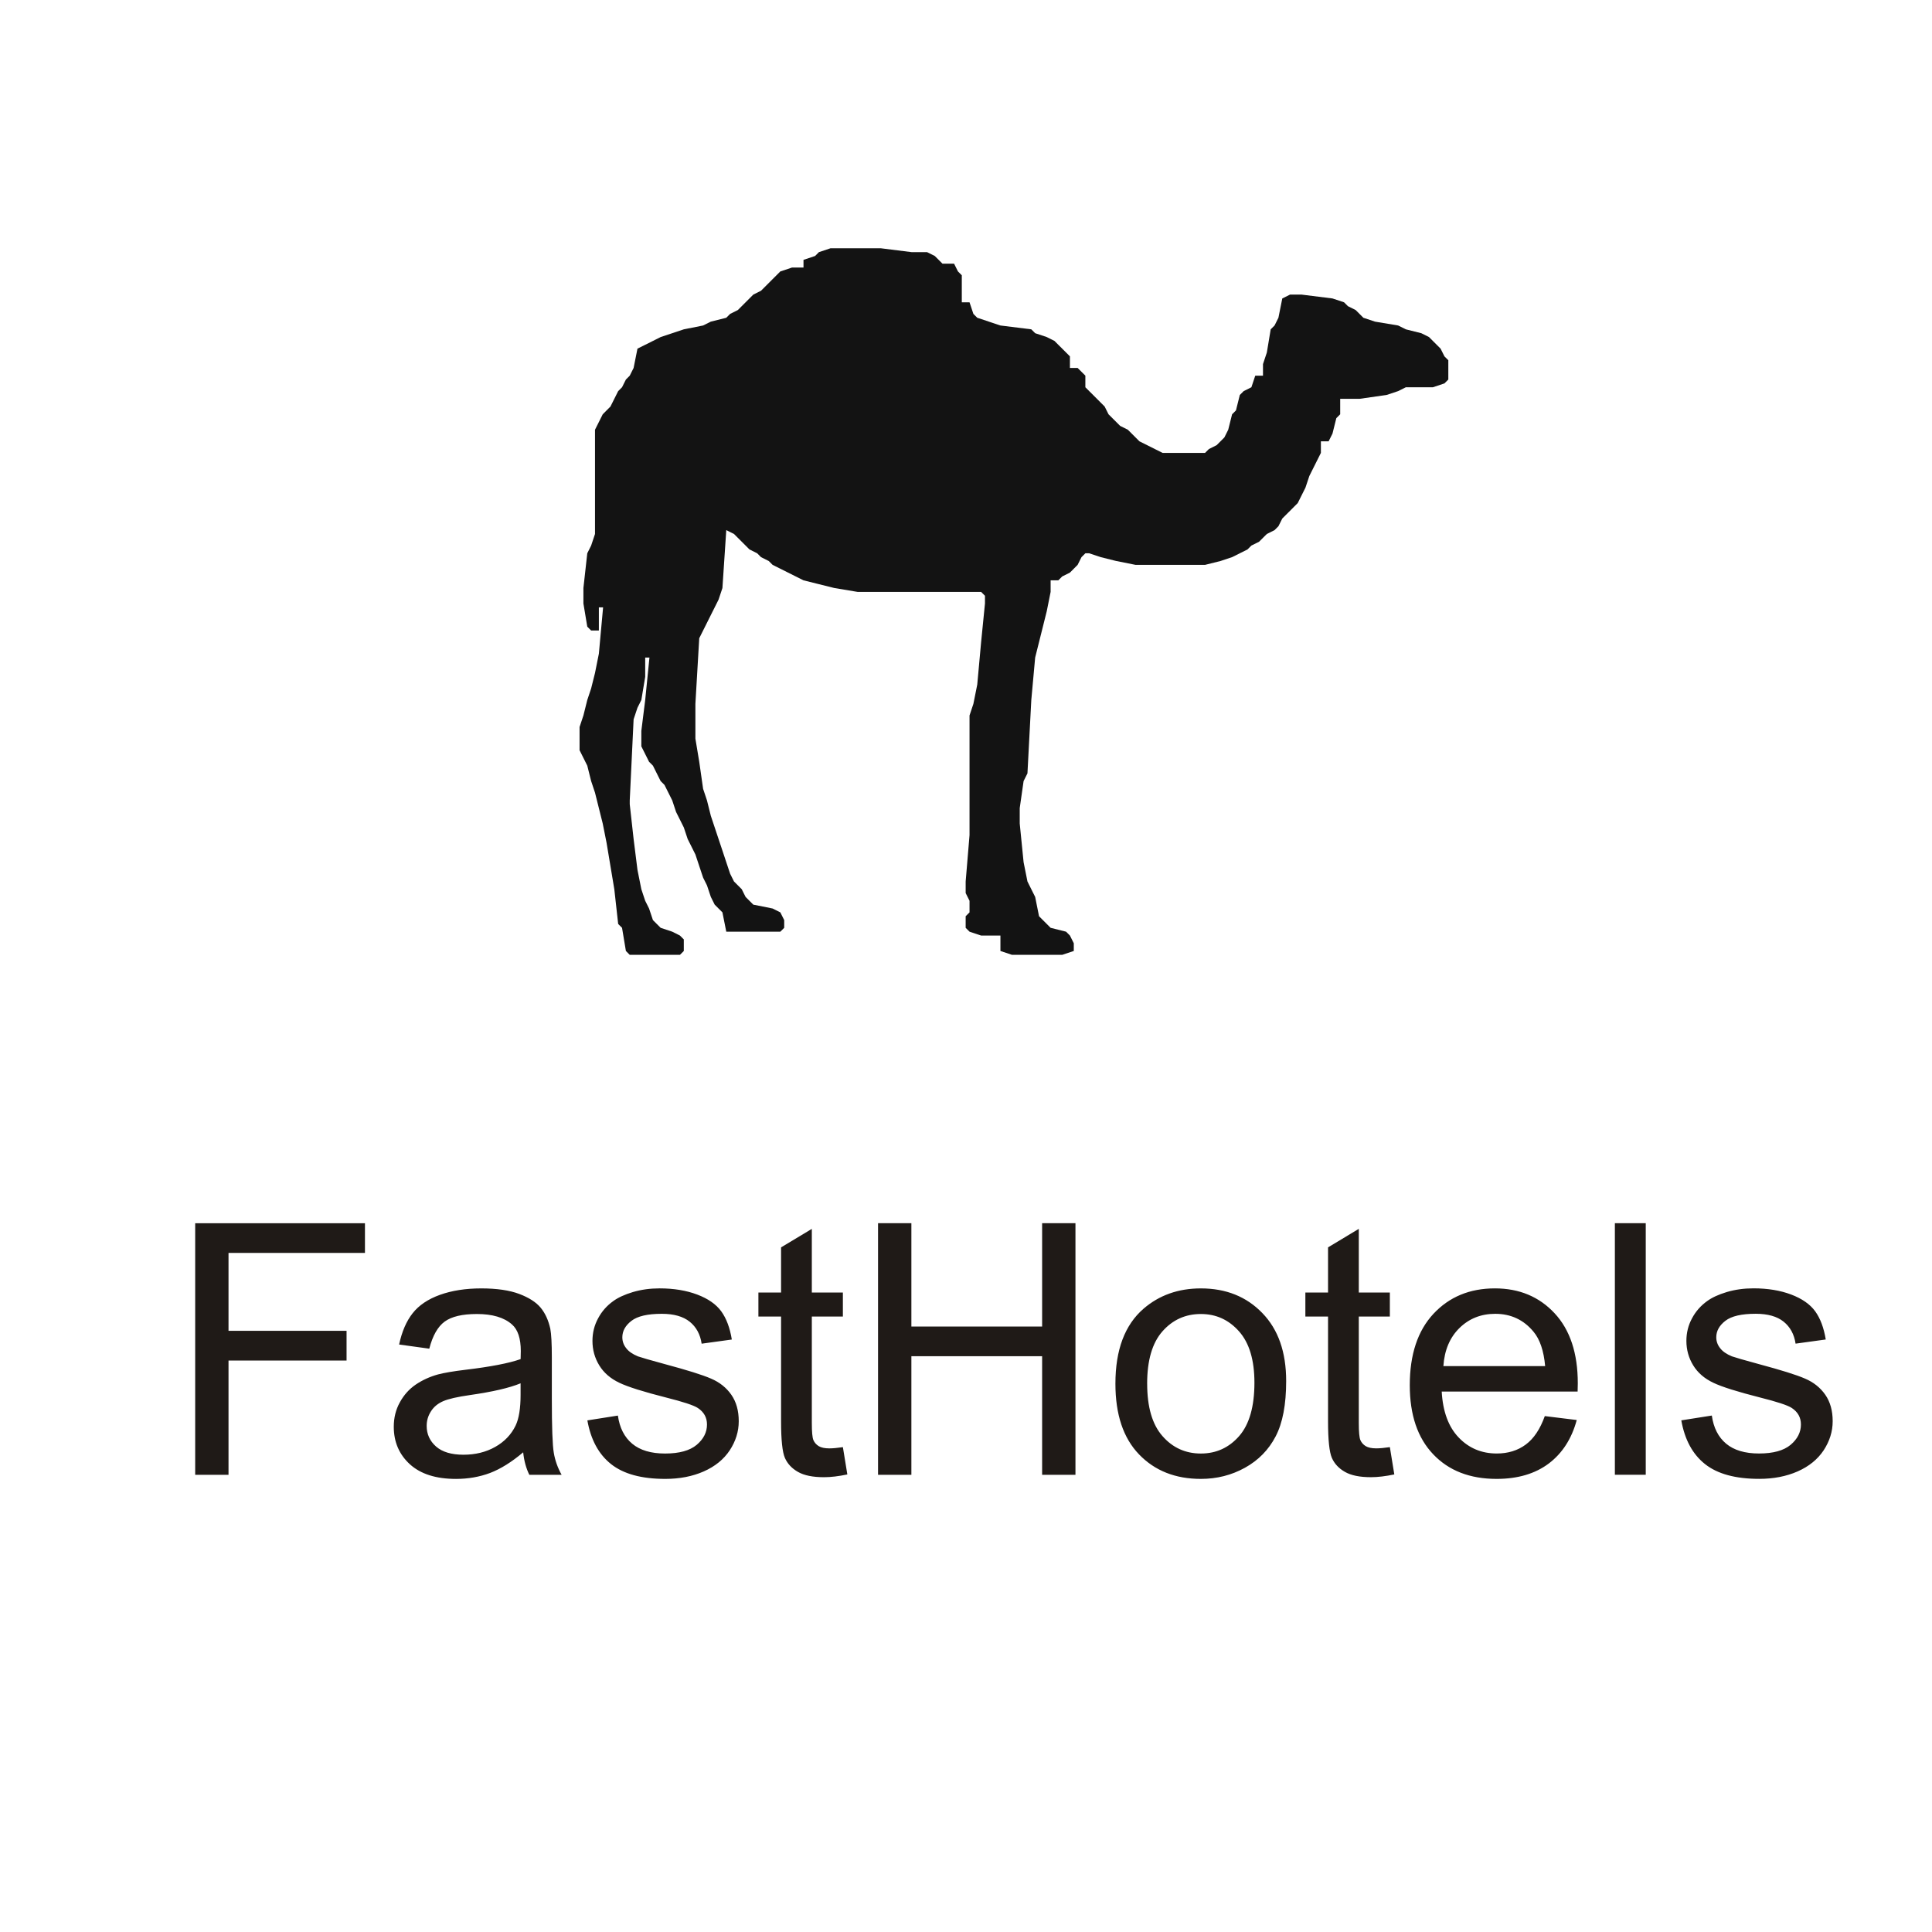 <?xml version="1.0" encoding="UTF-8"?>
<!DOCTYPE svg PUBLIC "-//W3C//DTD SVG 1.1//EN" "http://www.w3.org/Graphics/SVG/1.1/DTD/svg11.dtd">
<!-- Creator: CorelDRAW -->
<svg xmlns="http://www.w3.org/2000/svg" xml:space="preserve" width="110mm" height="110mm" style="shape-rendering:geometricPrecision; text-rendering:geometricPrecision; image-rendering:optimizeQuality; fill-rule:evenodd; clip-rule:evenodd"
viewBox="0 0 110 110"
 xmlns:xlink="http://www.w3.org/1999/xlink">
 <defs>
  <style type="text/css">
   <![CDATA[
    .fil0 {fill:#131313}
    .fil1 {fill:#1F1A17;fill-rule:nonzero}
   ]]>
  </style>
 </defs>
 <g id="Слой_x0020_1">
  <polygon class="fil0" points="46.627,14.355 46.408,14.574 45.748,14.794 45.748,15.234 45.089,15.234 44.429,15.454 44.209,15.674 43.989,15.893 43.77,16.113 43.55,16.333 43.33,16.553 42.89,16.773 42.67,16.993 42.451,17.212 42.231,17.432 42.011,17.652 41.571,17.872 41.351,18.092 40.472,18.312 40.032,18.532 38.933,18.751 38.274,18.971 37.614,19.191 37.175,19.411 36.735,19.631 36.295,19.85 36.075,20.95 35.855,21.389 35.636,21.609 35.416,22.049 35.196,22.269 34.976,22.708 34.756,23.148 34.536,23.368 34.317,23.588 34.097,24.027 33.877,24.467 33.877,30.183 33.877,30.403 33.657,31.062 33.437,31.502 33.217,33.48 33.217,34.36 33.437,35.679 33.657,35.899 34.097,35.899 34.097,34.58 34.338,34.58 34.097,37.218 33.877,38.317 33.657,39.196 33.437,39.856 33.217,40.735 32.998,41.394 32.998,42.714 33.217,43.153 33.437,43.593 33.657,44.472 33.877,45.132 34.097,46.011 34.317,46.89 34.536,47.99 34.756,49.309 34.976,50.628 35.196,52.606 35.416,52.826 35.636,54.145 35.855,54.365 38.713,54.365 38.933,54.145 38.933,53.486 38.713,53.266 38.274,53.046 37.614,52.826 37.394,52.606 37.175,52.386 36.955,51.727 36.735,51.287 36.515,50.628 36.295,49.528 36.075,47.77 35.855,45.791 35.855,45.571 36.075,40.955 36.295,40.295 36.515,39.856 36.735,38.537 36.735,37.437 36.977,37.438 36.735,39.856 36.515,41.614 36.515,42.494 36.735,42.933 36.955,43.373 37.175,43.593 37.394,44.032 37.614,44.472 37.834,44.692 38.054,45.132 38.274,45.571 38.493,46.231 38.713,46.67 38.933,47.11 39.153,47.77 39.373,48.209 39.593,48.649 39.812,49.309 40.032,49.968 40.252,50.408 40.472,51.067 40.692,51.507 40.912,51.727 41.132,51.947 41.351,53.046 44.429,53.046 44.649,52.826 44.649,52.386 44.429,51.947 43.989,51.727 42.89,51.507 42.67,51.287 42.451,51.067 42.231,50.628 42.011,50.408 41.791,50.188 41.571,49.748 41.351,49.089 41.132,48.429 40.912,47.77 40.692,47.11 40.472,46.451 40.252,45.571 40.032,44.912 39.812,43.373 39.593,42.054 39.593,40.075 39.812,36.338 40.032,35.899 40.252,35.459 40.472,35.019 40.692,34.58 40.912,34.14 41.132,33.48 41.351,30.183 41.791,30.403 42.011,30.622 42.231,30.842 42.451,31.062 42.67,31.282 43.11,31.502 43.33,31.722 43.77,31.942 43.989,32.161 44.429,32.381 44.869,32.601 45.308,32.821 45.748,33.041 46.627,33.261 47.507,33.48 48.826,33.7 52.783,33.7 53.222,33.7 55.861,33.7 56.08,33.92 56.08,34.36 55.861,36.558 55.641,38.976 55.421,40.075 55.201,40.735 55.201,44.692 55.201,47.55 54.981,50.188 54.981,50.847 55.201,51.287 55.201,51.947 54.981,52.166 54.981,52.826 55.201,53.046 55.861,53.266 56.96,53.266 56.96,54.145 57.619,54.365 60.477,54.365 61.137,54.145 61.137,53.705 60.917,53.266 60.697,53.046 59.818,52.826 59.598,52.606 59.378,52.386 59.158,52.166 58.938,51.067 58.718,50.628 58.499,50.188 58.279,49.089 58.059,46.89 58.059,46.011 58.279,44.472 58.499,44.032 58.718,39.856 58.938,37.437 59.158,36.558 59.378,35.679 59.598,34.799 59.818,33.7 59.818,33.041 60.257,33.041 60.477,32.821 60.917,32.601 61.137,32.381 61.356,32.161 61.576,31.722 61.796,31.502 62.016,31.502 62.675,31.722 63.555,31.942 64.654,32.161 68.611,32.161 69.49,31.942 70.15,31.722 70.59,31.502 71.029,31.282 71.249,31.062 71.689,30.842 71.909,30.622 72.129,30.403 72.568,30.183 72.788,29.963 73.008,29.523 73.228,29.303 73.448,29.084 73.667,28.864 73.887,28.644 74.107,28.204 74.327,27.765 74.547,27.105 74.766,26.665 74.986,26.226 75.206,25.786 75.206,25.127 75.646,25.127 75.866,24.687 76.085,23.808 76.305,23.588 76.305,22.708 77.405,22.708 78.943,22.488 79.603,22.269 80.043,22.049 80.702,22.049 81.581,22.049 82.241,21.829 82.461,21.609 82.461,20.51 82.241,20.29 82.021,19.85 81.801,19.631 81.581,19.411 81.362,19.191 80.922,18.971 80.043,18.751 79.603,18.532 78.284,18.312 77.624,18.092 77.405,17.872 77.185,17.652 76.745,17.432 76.525,17.212 75.866,16.993 74.107,16.773 73.448,16.773 73.008,16.993 72.788,18.092 72.568,18.532 72.348,18.751 72.129,20.07 71.909,20.73 71.909,21.389 71.469,21.389 71.249,22.049 70.809,22.269 70.59,22.488 70.37,23.368 70.15,23.588 69.93,24.467 69.71,24.907 69.49,25.127 69.271,25.346 68.831,25.566 68.611,25.786 66.193,25.786 65.753,25.566 65.314,25.346 64.874,25.127 64.654,24.907 64.434,24.687 64.214,24.467 63.775,24.247 63.555,24.027 63.335,23.808 63.115,23.588 62.895,23.148 62.675,22.928 62.456,22.708 62.236,22.488 62.016,22.269 61.796,22.049 61.796,21.829 61.796,21.389 61.576,21.169 61.356,20.95 60.917,20.95 60.917,20.29 60.697,20.07 60.477,19.85 60.257,19.631 60.038,19.411 59.598,19.191 58.938,18.971 58.718,18.751 56.96,18.532 56.3,18.312 55.641,18.092 55.421,17.872 55.201,17.212 54.761,17.212 54.761,16.333 54.761,16.113 54.761,15.674 54.542,15.454 54.322,15.014 53.882,15.014 53.662,15.014 53.442,14.794 53.222,14.574 52.783,14.355 52.343,14.355 51.904,14.355 50.145,14.135 47.287,14.135 "/>
  <path class="fil1" d="M11.113 83.97l0 -14.325 9.666 0 0 1.691 -7.768 0 0 4.436 6.721 0 0 1.691 -6.721 0 0 6.507 -1.898 0zm18.674 -1.281c-0.654,0.554 -1.281,0.944 -1.881,1.174 -0.604,0.227 -1.251,0.34 -1.941,0.34 -1.141,0 -2.014,-0.277 -2.628,-0.834 -0.61,-0.557 -0.917,-1.271 -0.917,-2.135 0,-0.51 0.113,-0.974 0.347,-1.394 0.23,-0.42 0.534,-0.757 0.907,-1.01 0.377,-0.254 0.797,-0.447 1.268,-0.577 0.344,-0.09 0.864,-0.18 1.561,-0.264 1.421,-0.17 2.468,-0.37 3.139,-0.607 0.007,-0.24 0.01,-0.394 0.01,-0.457 0,-0.717 -0.167,-1.224 -0.5,-1.514 -0.447,-0.4 -1.117,-0.597 -2.001,-0.597 -0.827,0 -1.438,0.143 -1.835,0.433 -0.394,0.29 -0.684,0.804 -0.874,1.541l-1.718 -0.237c0.157,-0.734 0.414,-1.331 0.77,-1.781 0.357,-0.454 0.877,-0.804 1.554,-1.047 0.677,-0.243 1.461,-0.367 2.355,-0.367 0.887,0 1.604,0.107 2.158,0.314 0.554,0.21 0.961,0.47 1.224,0.787 0.26,0.317 0.44,0.714 0.547,1.197 0.057,0.3 0.087,0.841 0.087,1.621l0 2.345c0,1.638 0.037,2.672 0.113,3.102 0.073,0.434 0.223,0.851 0.444,1.247l-1.838 0c-0.18,-0.364 -0.3,-0.79 -0.35,-1.281zm-0.147 -3.929c-0.64,0.264 -1.598,0.484 -2.872,0.667 -0.724,0.103 -1.237,0.22 -1.534,0.35 -0.3,0.13 -0.534,0.32 -0.694,0.574 -0.163,0.25 -0.247,0.527 -0.247,0.834 0,0.47 0.18,0.861 0.534,1.174 0.353,0.31 0.874,0.467 1.558,0.467 0.677,0 1.281,-0.147 1.808,-0.444 0.527,-0.297 0.917,-0.704 1.164,-1.217 0.19,-0.397 0.283,-0.984 0.283,-1.758l0 -0.647zm3.802 2.111l1.738 -0.274c0.097,0.697 0.37,1.231 0.817,1.604 0.444,0.37 1.067,0.557 1.871,0.557 0.807,0 1.408,-0.167 1.798,-0.494 0.39,-0.33 0.587,-0.717 0.587,-1.157 0,-0.4 -0.173,-0.71 -0.52,-0.941 -0.24,-0.157 -0.841,-0.353 -1.798,-0.594 -1.288,-0.327 -2.185,-0.607 -2.682,-0.847 -0.497,-0.237 -0.877,-0.567 -1.134,-0.987 -0.257,-0.42 -0.387,-0.884 -0.387,-1.391 0,-0.464 0.107,-0.891 0.32,-1.284 0.21,-0.397 0.5,-0.724 0.864,-0.984 0.273,-0.2 0.647,-0.373 1.117,-0.514 0.474,-0.14 0.981,-0.21 1.521,-0.21 0.814,0 1.528,0.12 2.145,0.353 0.617,0.234 1.071,0.55 1.364,0.951 0.293,0.404 0.494,0.937 0.604,1.608l-1.718 0.237c-0.08,-0.534 -0.307,-0.951 -0.68,-1.251 -0.374,-0.3 -0.904,-0.45 -1.588,-0.45 -0.807,0 -1.384,0.133 -1.728,0.4 -0.347,0.267 -0.52,0.58 -0.52,0.937 0,0.23 0.073,0.434 0.217,0.617 0.143,0.19 0.367,0.344 0.674,0.47 0.177,0.063 0.694,0.213 1.554,0.447 1.244,0.334 2.111,0.604 2.602,0.817 0.494,0.21 0.88,0.52 1.161,0.924 0.28,0.404 0.42,0.904 0.42,1.504 0,0.587 -0.173,1.137 -0.514,1.658 -0.344,0.517 -0.837,0.917 -1.481,1.201 -0.644,0.283 -1.374,0.424 -2.188,0.424 -1.351,0 -2.378,-0.28 -3.085,-0.841 -0.707,-0.56 -1.157,-1.391 -1.351,-2.491zm14.549 1.524l0.253 1.554c-0.494,0.103 -0.937,0.157 -1.327,0.157 -0.64,0 -1.134,-0.1 -1.488,-0.304 -0.35,-0.2 -0.597,-0.467 -0.741,-0.797 -0.143,-0.327 -0.217,-1.021 -0.217,-2.075l0 -5.97 -1.291 0 0 -1.367 1.291 0 0 -2.572 1.751 -1.054 0 3.626 1.768 0 0 1.367 -1.768 0 0 6.067c0,0.504 0.03,0.824 0.09,0.967 0.063,0.143 0.163,0.257 0.303,0.344 0.14,0.083 0.34,0.127 0.6,0.127 0.197,0 0.454,-0.023 0.774,-0.07zm2.001 1.574l0 -14.325 1.898 0 0 5.884 7.444 0 0 -5.884 1.898 0 0 14.325 -1.898 0 0 -6.751 -7.444 0 0 6.751 -1.898 0zm13.515 -5.19c0,-1.921 0.534,-3.345 1.604,-4.269 0.89,-0.767 1.978,-1.154 3.262,-1.154 1.427,0 2.595,0.467 3.499,1.404 0.907,0.934 1.357,2.225 1.357,3.872 0,1.337 -0.2,2.388 -0.6,3.152 -0.4,0.767 -0.984,1.361 -1.748,1.784 -0.767,0.424 -1.601,0.634 -2.508,0.634 -1.451,0 -2.625,-0.464 -3.522,-1.397 -0.897,-0.931 -1.344,-2.271 -1.344,-4.026zm1.808 0c0,1.331 0.29,2.325 0.871,2.985 0.58,0.664 1.311,0.994 2.188,0.994 0.874,0 1.601,-0.334 2.181,-0.997 0.577,-0.664 0.867,-1.678 0.867,-3.038 0,-1.284 -0.29,-2.258 -0.874,-2.918 -0.584,-0.66 -1.308,-0.991 -2.175,-0.991 -0.877,0 -1.608,0.33 -2.188,0.987 -0.58,0.657 -0.871,1.651 -0.871,2.978zm13.818 3.615l0.253 1.554c-0.494,0.103 -0.937,0.157 -1.327,0.157 -0.64,0 -1.134,-0.1 -1.488,-0.304 -0.35,-0.2 -0.597,-0.467 -0.741,-0.797 -0.143,-0.327 -0.217,-1.021 -0.217,-2.075l0 -5.97 -1.291 0 0 -1.367 1.291 0 0 -2.572 1.751 -1.054 0 3.626 1.768 0 0 1.367 -1.768 0 0 6.067c0,0.504 0.03,0.824 0.09,0.967 0.063,0.143 0.163,0.257 0.303,0.344 0.14,0.083 0.34,0.127 0.6,0.127 0.197,0 0.454,-0.023 0.774,-0.07zm8.822 -1.768l1.818 0.224c-0.287,1.064 -0.817,1.888 -1.591,2.475 -0.777,0.584 -1.768,0.877 -2.972,0.877 -1.518,0 -2.722,-0.467 -3.609,-1.401 -0.891,-0.934 -1.334,-2.245 -1.334,-3.932 0,-1.748 0.45,-3.102 1.347,-4.066 0.901,-0.964 2.065,-1.448 3.499,-1.448 1.387,0 2.522,0.474 3.399,1.417 0.88,0.944 1.321,2.275 1.321,3.986 0,0.107 -0.003,0.264 -0.01,0.47l-7.738 0c0.063,1.141 0.387,2.015 0.967,2.618 0.58,0.607 1.301,0.91 2.168,0.91 0.644,0 1.194,-0.17 1.651,-0.51 0.457,-0.337 0.817,-0.877 1.084,-1.621zm-5.774 -2.845l5.793 0c-0.077,-0.871 -0.3,-1.528 -0.664,-1.961 -0.56,-0.677 -1.288,-1.017 -2.178,-1.017 -0.807,0 -1.488,0.27 -2.038,0.81 -0.55,0.54 -0.854,1.264 -0.914,2.168zm9.763 6.187l0 -14.325 1.758 0 0 14.325 -1.758 0zm3.782 -3.099l1.738 -0.274c0.097,0.697 0.37,1.231 0.817,1.604 0.444,0.37 1.067,0.557 1.871,0.557 0.807,0 1.407,-0.167 1.798,-0.494 0.39,-0.33 0.587,-0.717 0.587,-1.157 0,-0.4 -0.173,-0.71 -0.52,-0.941 -0.24,-0.157 -0.841,-0.353 -1.798,-0.594 -1.288,-0.327 -2.185,-0.607 -2.682,-0.847 -0.497,-0.237 -0.877,-0.567 -1.134,-0.987 -0.257,-0.42 -0.387,-0.884 -0.387,-1.391 0,-0.464 0.107,-0.891 0.32,-1.284 0.21,-0.397 0.5,-0.724 0.864,-0.984 0.274,-0.2 0.647,-0.373 1.117,-0.514 0.474,-0.14 0.981,-0.21 1.521,-0.21 0.814,0 1.528,0.12 2.145,0.353 0.617,0.234 1.071,0.55 1.364,0.951 0.293,0.404 0.494,0.937 0.604,1.608l-1.718 0.237c-0.08,-0.534 -0.307,-0.951 -0.68,-1.251 -0.373,-0.3 -0.904,-0.45 -1.588,-0.45 -0.807,0 -1.384,0.133 -1.728,0.4 -0.347,0.267 -0.52,0.58 -0.52,0.937 0,0.23 0.073,0.434 0.217,0.617 0.143,0.19 0.367,0.344 0.674,0.47 0.177,0.063 0.694,0.213 1.554,0.447 1.244,0.334 2.111,0.604 2.602,0.817 0.494,0.21 0.88,0.52 1.161,0.924 0.28,0.404 0.42,0.904 0.42,1.504 0,0.587 -0.173,1.137 -0.514,1.658 -0.344,0.517 -0.837,0.917 -1.481,1.201 -0.644,0.283 -1.374,0.424 -2.188,0.424 -1.351,0 -2.378,-0.28 -3.085,-0.841 -0.707,-0.56 -1.157,-1.391 -1.351,-2.491z"/>
 </g>
</svg>
